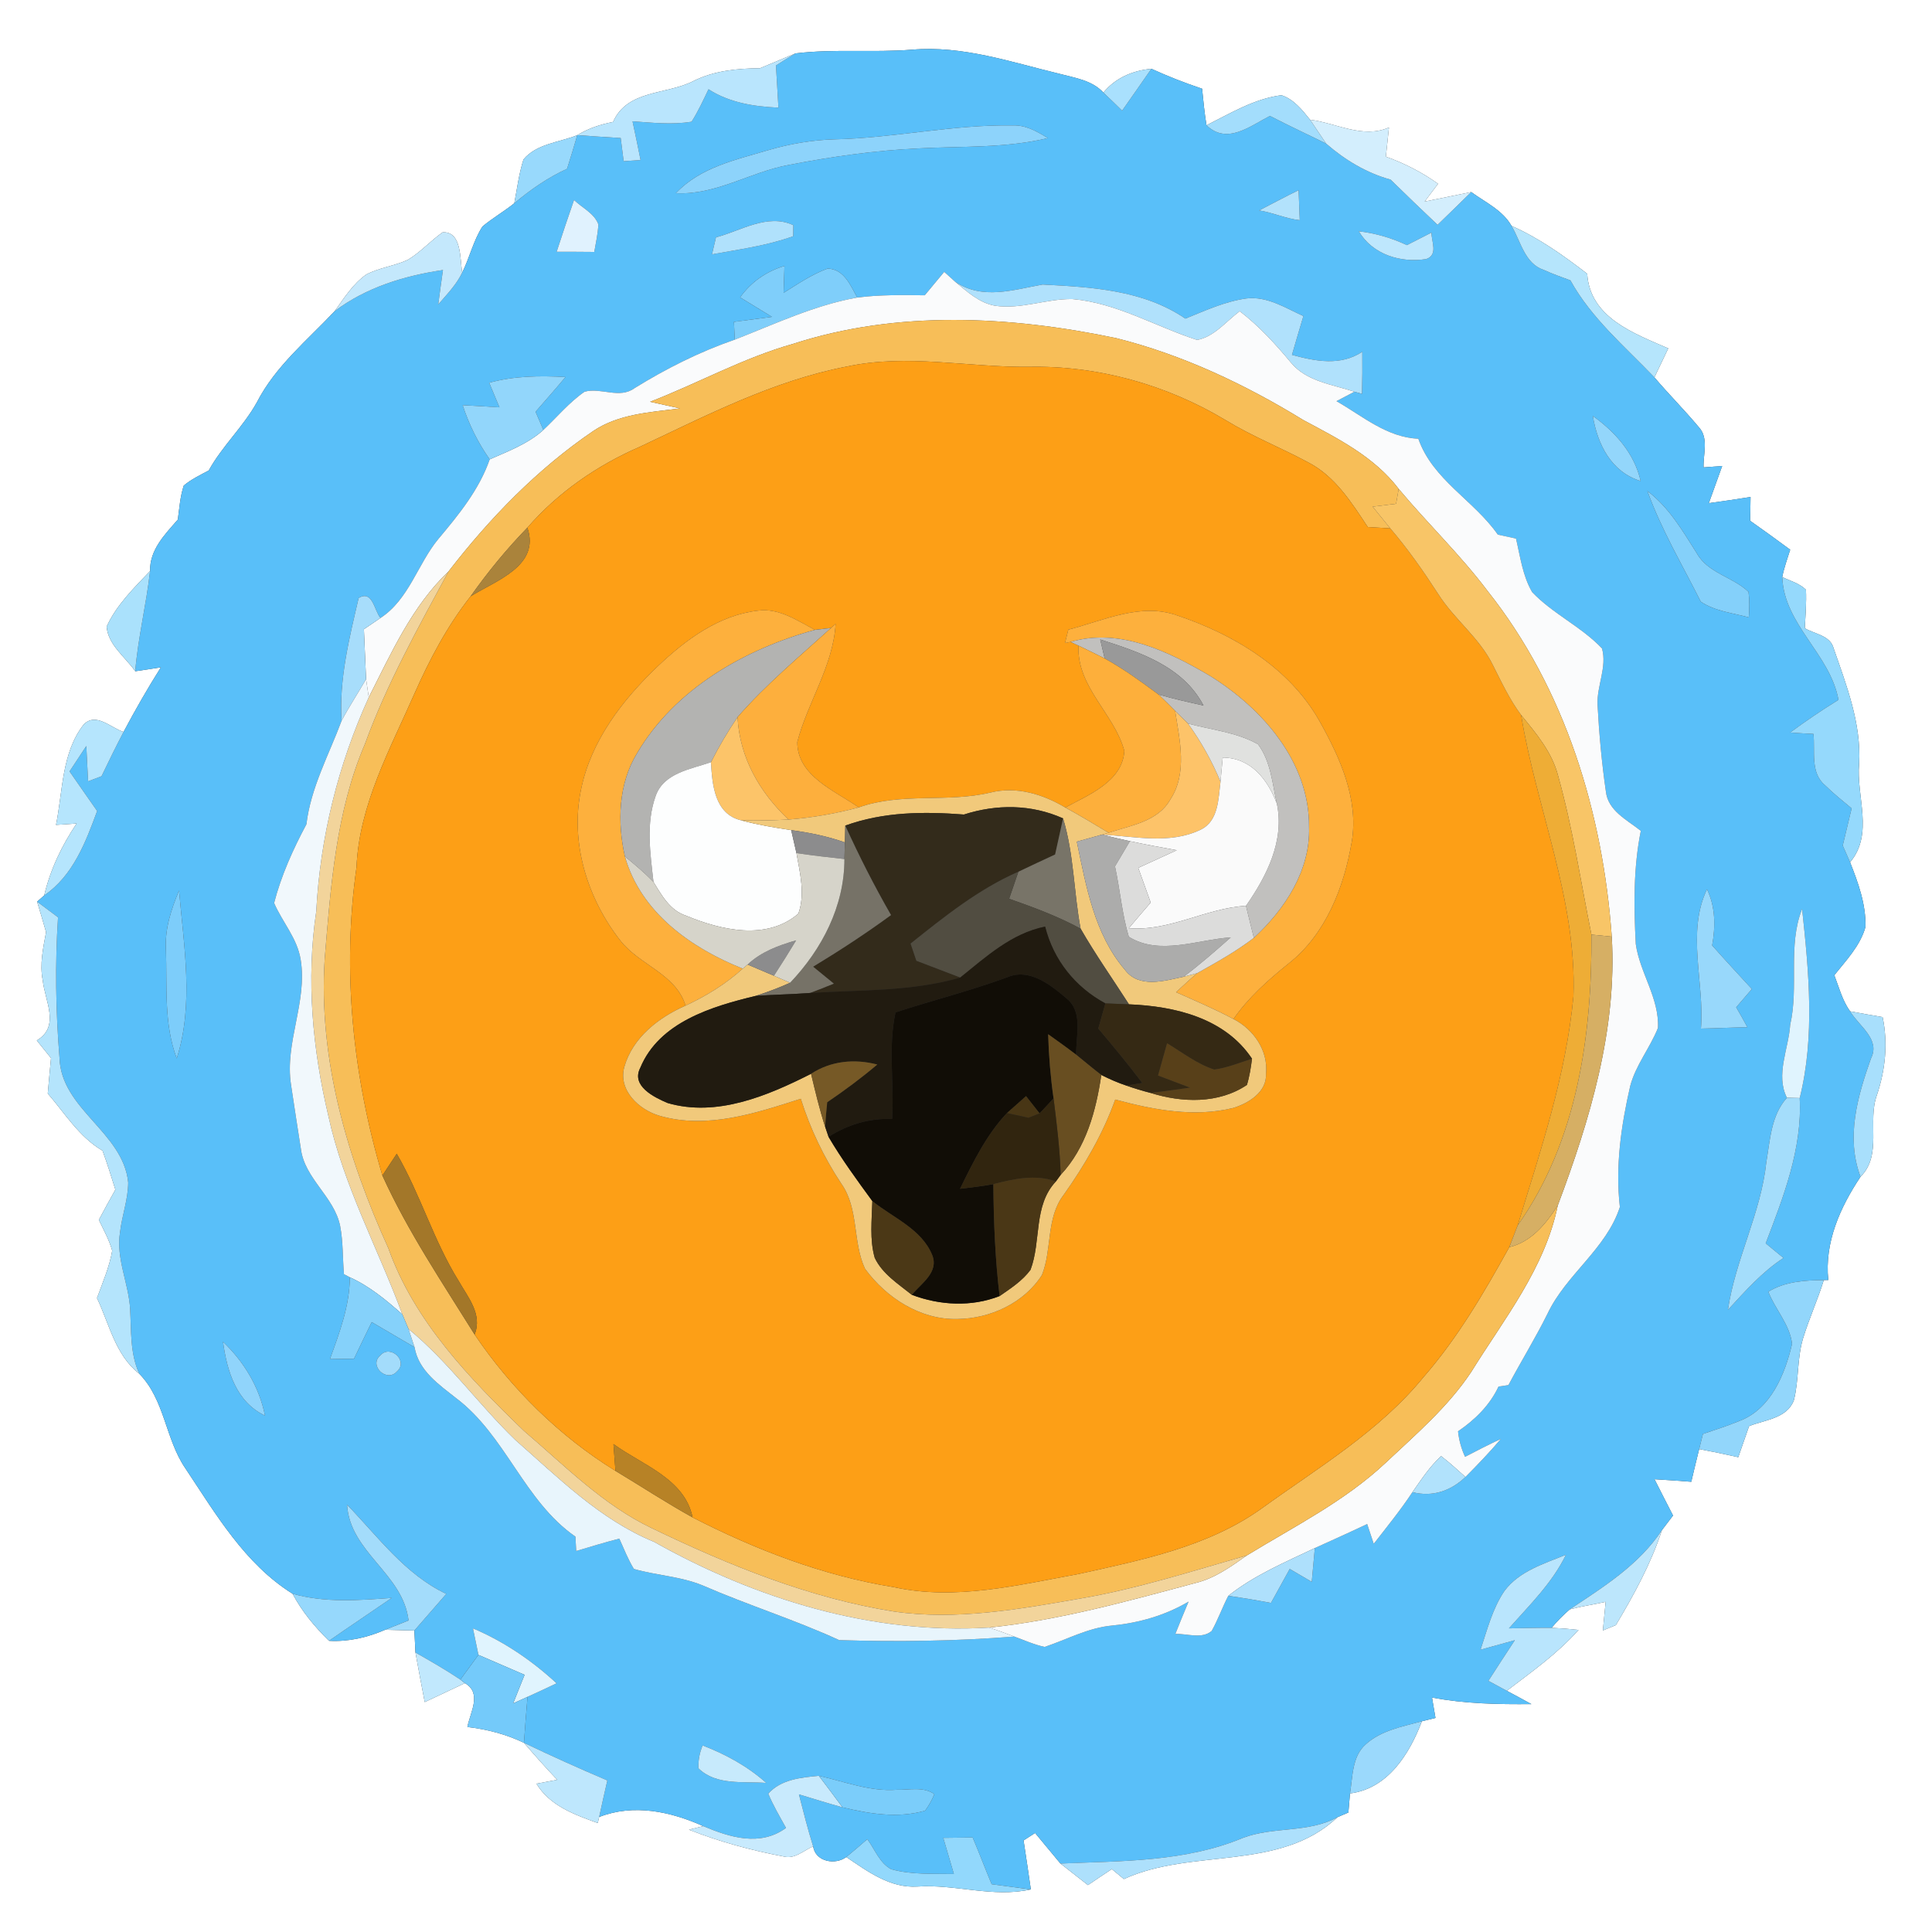 <?xml version="1.0" encoding="UTF-8" ?>
<!DOCTYPE svg PUBLIC "-//W3C//DTD SVG 1.1//EN" "http://www.w3.org/Graphics/SVG/1.1/DTD/svg11.dtd">
<svg width="250pt" height="250pt" viewBox="0 0 250 250" version="1.1" xmlns="http://www.w3.org/2000/svg">
<rect x="0" y="0" width="250" height="250" fill="#333333" stroke="none"/>
<g id="#ffffffff">
<path fill="#ffffff" opacity="1.00" d=" M 0.00 0.00 L 250.00 0.00 L 250.00 250.00 L 0.00 250.00 L 0.00 0.00 M 102.93 6.91 C 101.39 7.55 99.87 8.18 98.34 8.83 C 95.36 8.86 92.34 9.15 89.64 10.53 C 86.12 12.28 81.17 11.61 79.33 15.78 C 77.70 16.10 76.12 16.61 74.70 17.49 C 72.37 18.43 69.43 18.59 67.74 20.63 C 67.15 22.47 66.91 24.41 66.55 26.30 C 65.22 27.37 63.74 28.21 62.43 29.31 C 61.25 31.14 60.78 33.32 59.81 35.27 C 59.50 33.50 59.77 29.93 57.28 30.06 C 55.70 31.17 54.41 32.65 52.75 33.63 C 51.03 34.42 49.10 34.63 47.41 35.51 C 45.68 36.72 44.53 38.56 43.32 40.25 C 39.78 44.02 35.64 47.38 33.24 52.06 C 31.48 55.23 28.76 57.71 27.01 60.88 C 25.90 61.47 24.75 62.02 23.78 62.83 C 23.31 64.25 23.21 65.76 23.01 67.24 C 21.33 69.16 19.36 71.14 19.42 73.89 C 17.33 76.09 15.07 78.28 13.80 81.08 C 13.98 83.44 16.21 85.02 17.50 86.86 C 18.61 86.70 19.72 86.53 20.82 86.35 C 19.10 89.07 17.50 91.87 15.99 94.71 C 14.34 94.19 12.43 92.12 10.83 93.75 C 7.97 97.41 8.13 102.37 7.25 106.74 C 8.14 106.68 9.03 106.62 9.92 106.56 C 8.00 109.40 6.51 112.52 5.72 115.87 C 5.49 116.07 5.03 116.47 4.80 116.67 C 5.19 117.98 5.59 119.29 5.96 120.61 C 5.59 122.66 5.11 124.77 5.53 126.86 C 5.82 129.54 7.82 132.83 4.76 134.63 C 5.38 135.39 5.99 136.15 6.60 136.92 C 6.46 138.45 6.31 139.97 6.18 141.50 C 8.41 144.08 10.25 147.13 13.27 148.90 C 13.88 150.56 14.40 152.25 14.93 153.94 C 14.21 155.23 13.49 156.53 12.79 157.85 C 13.41 159.16 14.13 160.43 14.52 161.84 C 14.16 163.96 13.28 165.95 12.55 167.97 C 14.15 171.34 14.93 175.36 18.02 177.76 C 21.33 181.12 21.38 186.18 23.98 189.99 C 27.92 195.90 31.67 202.37 37.86 206.23 C 39.07 208.52 40.73 210.51 42.57 212.32 C 45.08 212.46 47.55 211.89 49.85 210.89 C 51.10 210.92 52.36 210.95 53.62 210.99 C 53.65 211.70 53.72 213.13 53.76 213.84 C 54.15 215.98 54.54 218.11 54.96 220.25 C 56.69 219.43 58.42 218.62 60.16 217.80 C 62.41 219.10 60.84 221.58 60.48 223.47 C 63.01 223.77 65.50 224.41 67.80 225.52 C 69.20 227.14 70.62 228.75 72.10 230.30 C 71.43 230.43 70.09 230.68 69.42 230.81 C 71.15 233.68 74.37 234.82 77.35 235.90 L 77.53 235.12 C 81.99 233.37 86.78 234.41 91.00 236.30 C 90.54 236.41 89.62 236.64 89.15 236.76 C 93.11 238.32 97.23 239.44 101.41 240.23 C 102.84 240.61 104.00 239.44 105.22 238.92 C 105.52 240.93 108.10 241.36 109.51 240.30 C 112.27 242.16 115.19 244.35 118.72 244.12 C 123.63 243.79 128.50 245.59 133.39 244.49 C 133.09 242.37 132.77 240.26 132.45 238.15 C 132.82 237.91 133.57 237.43 133.94 237.19 C 135.03 238.51 136.13 239.82 137.22 241.14 C 138.41 242.07 139.59 243.00 140.78 243.93 C 141.81 243.24 142.83 242.54 143.87 241.86 C 144.26 242.19 145.04 242.83 145.43 243.15 C 154.23 239.10 165.60 242.22 173.08 235.14 C 173.43 234.99 174.13 234.69 174.48 234.54 C 174.53 233.92 174.64 232.68 174.69 232.07 C 179.60 231.45 182.39 226.95 183.99 222.73 C 184.43 222.62 185.31 222.41 185.75 222.30 C 185.60 221.42 185.45 220.54 185.30 219.66 C 189.54 220.47 193.86 220.55 198.16 220.51 C 197.10 219.92 196.04 219.36 194.98 218.79 C 198.20 216.33 201.55 213.97 204.26 210.91 C 203.09 210.78 201.93 210.69 200.77 210.64 C 201.50 209.78 202.28 208.98 203.13 208.25 C 204.66 207.85 206.23 207.62 207.77 207.28 C 207.66 208.51 207.53 209.74 207.41 210.98 C 207.83 210.80 208.67 210.46 209.09 210.29 C 211.43 206.37 213.63 202.35 215.05 198.00 C 215.41 197.53 216.13 196.58 216.49 196.11 C 215.68 194.54 214.88 192.98 214.09 191.41 C 215.67 191.50 217.26 191.62 218.85 191.74 C 219.19 190.33 219.51 188.92 219.87 187.51 C 221.56 187.83 223.25 188.18 224.93 188.56 C 225.39 187.22 225.86 185.87 226.33 184.54 C 228.36 183.72 231.25 183.56 232.13 181.18 C 232.79 178.56 232.53 175.79 233.31 173.20 C 234.09 170.64 235.21 168.20 236.00 165.64 L 236.58 165.63 C 236.07 160.77 238.12 156.22 240.75 152.27 C 243.60 149.45 241.61 145.14 242.87 141.70 C 243.97 138.43 244.32 135.00 243.61 131.61 C 242.20 131.37 240.80 131.13 239.40 130.86 C 238.40 129.47 237.97 127.77 237.36 126.19 C 238.89 124.26 240.71 122.39 241.39 119.95 C 241.47 117.05 240.46 114.25 239.40 111.58 C 242.51 107.86 240.17 103.09 240.57 98.79 C 240.86 93.60 238.94 88.70 237.27 83.89 C 236.84 82.22 234.81 82.05 233.54 81.29 C 233.63 79.63 233.77 77.97 233.69 76.31 C 232.84 75.48 231.66 75.17 230.62 74.67 C 230.86 73.46 231.28 72.30 231.65 71.13 C 229.94 69.86 228.21 68.62 226.47 67.39 C 226.48 66.36 226.50 65.34 226.52 64.31 C 224.72 64.60 222.92 64.86 221.12 65.11 C 221.70 63.51 222.27 61.90 222.85 60.30 C 222.04 60.36 221.24 60.42 220.44 60.48 C 220.38 58.73 221.15 56.64 219.78 55.22 C 217.95 53.03 215.93 51.01 214.08 48.83 C 214.68 47.58 215.28 46.33 215.87 45.08 C 211.43 43.14 205.74 41.11 205.38 35.42 C 202.31 33.06 199.14 30.79 195.59 29.23 C 194.44 27.20 192.19 26.17 190.37 24.85 C 188.36 25.26 186.36 25.68 184.35 26.08 C 184.92 25.31 185.50 24.55 186.08 23.78 C 184.01 22.29 181.73 21.13 179.33 20.27 C 179.46 19.02 179.59 17.76 179.73 16.50 C 176.33 17.98 172.91 15.92 169.52 15.49 C 168.51 14.23 167.40 12.83 165.82 12.32 C 162.32 12.77 159.22 14.65 156.12 16.21 C 155.86 14.64 155.71 13.06 155.55 11.48 C 153.32 10.73 151.13 9.88 148.99 8.90 C 146.57 9.13 144.34 10.07 142.78 11.98 C 141.31 10.38 139.09 10.08 137.10 9.55 C 130.83 8.04 124.55 5.86 118.00 6.43 C 112.98 6.83 107.91 6.30 102.93 6.91 Z" />
</g>
<g id="#59bff9ff">
<path fill="#59bff9" opacity="1.00" d=" M 102.93 6.91 C 107.91 6.30 112.98 6.83 118.00 6.43 C 124.55 5.86 130.83 8.04 137.10 9.55 C 139.09 10.08 141.31 10.38 142.78 11.98 C 143.59 12.75 144.40 13.53 145.20 14.32 C 146.46 12.51 147.74 10.72 148.99 8.90 C 151.13 9.88 153.32 10.73 155.55 11.48 C 155.71 13.06 155.86 14.64 156.12 16.21 C 158.78 18.77 161.74 16.32 164.33 15.00 C 166.73 16.25 169.19 17.38 171.61 18.59 C 174.04 20.70 176.82 22.38 179.94 23.24 C 181.95 25.20 183.97 27.16 186.02 29.09 C 187.49 27.69 188.92 26.26 190.37 24.85 C 192.19 26.17 194.44 27.20 195.59 29.23 C 196.79 31.22 197.28 34.11 199.77 34.93 C 200.89 35.44 202.05 35.85 203.21 36.28 C 205.93 41.20 210.25 44.83 214.08 48.83 C 215.93 51.01 217.95 53.03 219.78 55.22 C 221.15 56.64 220.38 58.73 220.44 60.48 C 221.24 60.42 222.04 60.36 222.85 60.30 C 222.27 61.90 221.70 63.51 221.12 65.11 C 222.92 64.86 224.72 64.60 226.52 64.31 C 226.50 65.34 226.48 66.36 226.47 67.39 C 228.21 68.62 229.94 69.86 231.65 71.13 C 231.28 72.30 230.86 73.46 230.62 74.67 C 230.87 80.88 236.81 84.61 237.90 90.56 C 235.75 91.88 233.67 93.30 231.64 94.79 C 232.64 94.86 233.65 94.92 234.66 94.97 C 234.90 97.20 234.21 100.01 236.18 101.63 C 237.25 102.69 238.44 103.63 239.60 104.60 C 239.21 106.20 238.83 107.80 238.45 109.41 C 238.69 109.95 239.16 111.04 239.40 111.58 C 240.46 114.25 241.47 117.05 241.39 119.95 C 240.71 122.39 238.89 124.26 237.36 126.19 C 237.97 127.77 238.40 129.47 239.40 130.86 C 240.53 132.77 243.37 134.47 242.10 136.97 C 240.37 141.87 238.83 147.16 240.75 152.27 C 238.12 156.22 236.07 160.77 236.58 165.63 L 236.00 165.64 C 233.54 165.67 230.97 165.82 228.82 167.15 C 229.71 169.44 231.61 171.42 231.89 173.89 C 230.99 177.82 229.13 182.36 225.06 183.88 C 223.52 184.52 221.93 185.02 220.36 185.55 C 220.24 186.04 219.99 187.02 219.87 187.51 C 219.51 188.92 219.19 190.33 218.85 191.74 C 217.26 191.62 215.67 191.50 214.09 191.41 C 214.88 192.98 215.68 194.54 216.49 196.11 C 216.13 196.58 215.41 197.53 215.05 198.00 C 212.09 202.49 207.51 205.33 203.13 208.25 C 202.28 208.98 201.50 209.78 200.77 210.64 C 198.93 210.63 197.09 210.68 195.25 210.71 C 197.91 207.71 200.85 204.85 202.63 201.19 C 199.80 202.34 196.59 203.30 194.68 205.86 C 193.12 208.15 192.45 210.88 191.58 213.47 C 193.06 213.06 194.54 212.65 196.02 212.24 C 194.86 213.98 193.74 215.74 192.60 217.50 C 193.19 217.82 194.38 218.47 194.98 218.79 C 196.04 219.36 197.10 219.92 198.16 220.51 C 193.86 220.55 189.54 220.47 185.30 219.66 C 185.45 220.54 185.60 221.42 185.75 222.30 C 185.31 222.41 184.43 222.62 183.99 222.73 C 181.48 223.42 178.73 223.90 176.73 225.71 C 174.94 227.28 175.05 229.90 174.69 232.07 C 174.64 232.68 174.53 233.92 174.48 234.54 C 174.13 234.69 173.43 234.99 173.08 235.14 C 169.26 237.24 164.76 236.31 160.79 237.84 C 153.36 240.94 145.12 240.81 137.22 241.14 C 136.13 239.82 135.03 238.51 133.94 237.19 C 133.57 237.43 132.82 237.91 132.45 238.15 C 132.77 240.26 133.09 242.37 133.39 244.49 C 131.69 244.26 130.01 244.04 128.32 243.82 C 127.48 241.81 126.71 239.77 125.86 237.77 C 124.59 237.78 123.32 237.80 122.06 237.82 C 122.51 239.38 122.97 240.93 123.43 242.49 C 120.72 242.44 117.96 242.61 115.33 241.88 C 113.82 241.09 113.21 239.30 112.23 237.99 C 111.33 238.77 110.43 239.55 109.51 240.30 C 108.10 241.36 105.52 240.93 105.22 238.92 C 104.52 236.69 103.96 234.44 103.38 232.19 C 105.25 232.76 107.13 233.34 109.02 233.87 C 112.49 234.71 116.21 235.32 119.71 234.30 C 120.20 233.63 120.60 232.92 120.91 232.16 C 119.49 231.15 117.68 231.63 116.07 231.59 C 112.59 231.86 109.29 230.53 105.96 229.79 C 103.64 230.01 101.06 230.25 99.41 232.10 C 100.05 233.63 100.90 235.07 101.71 236.53 C 98.37 238.98 94.46 237.76 91.00 236.30 C 86.78 234.41 81.99 233.37 77.53 235.12 C 77.88 233.54 78.22 231.96 78.59 230.39 C 74.96 228.84 71.36 227.23 67.80 225.52 C 67.95 223.54 68.08 221.55 68.26 219.57 C 69.52 219.00 70.77 218.42 72.02 217.82 C 68.83 214.87 65.21 212.41 61.20 210.71 C 61.43 211.85 61.67 212.99 61.91 214.14 C 61.13 215.21 60.35 216.27 59.57 217.34 C 57.69 216.08 55.72 214.95 53.76 213.84 C 53.72 213.13 53.65 211.70 53.62 210.99 C 55.00 209.40 56.37 207.83 57.75 206.25 C 52.40 203.72 48.92 198.84 44.91 194.71 C 45.28 200.90 52.14 203.59 52.87 209.69 C 51.86 210.09 50.85 210.49 49.85 210.89 C 47.55 211.89 45.08 212.46 42.57 212.32 C 45.26 210.45 47.99 208.63 50.69 206.77 C 46.42 207.08 42.04 207.42 37.86 206.23 C 31.67 202.37 27.92 195.90 23.98 189.99 C 21.38 186.18 21.33 181.12 18.02 177.76 C 16.81 175.13 17.00 172.21 16.84 169.40 C 16.65 166.05 14.99 162.85 15.53 159.46 C 15.78 157.29 16.58 155.21 16.59 153.01 C 15.93 146.47 7.90 143.56 7.70 136.88 C 7.21 130.83 7.11 124.75 7.51 118.70 C 6.61 118.03 5.70 117.35 4.80 116.67 C 5.03 116.47 5.49 116.07 5.72 115.87 C 9.45 113.30 11.08 109.01 12.57 104.94 C 11.37 103.24 10.19 101.53 9.00 99.82 C 9.72 98.73 10.45 97.63 11.17 96.53 C 11.25 98.05 11.32 99.57 11.40 101.10 C 11.84 100.93 12.71 100.60 13.14 100.44 C 14.06 98.51 15.00 96.60 15.99 94.71 C 17.50 91.87 19.10 89.07 20.82 86.35 C 19.72 86.53 18.61 86.70 17.50 86.86 C 17.86 82.50 18.93 78.24 19.42 73.89 C 19.36 71.14 21.33 69.16 23.01 67.24 C 23.21 65.76 23.31 64.25 23.78 62.83 C 24.75 62.02 25.90 61.47 27.01 60.88 C 28.76 57.71 31.48 55.23 33.24 52.06 C 35.64 47.38 39.78 44.02 43.32 40.25 C 47.39 37.18 52.34 35.68 57.32 34.94 C 57.11 36.42 56.90 37.91 56.71 39.39 C 57.83 38.09 59.06 36.84 59.81 35.27 C 60.78 33.32 61.25 31.14 62.43 29.31 C 63.74 28.21 65.22 27.37 66.55 26.30 C 68.64 24.54 70.89 22.98 73.38 21.84 C 73.84 20.39 74.28 18.94 74.70 17.49 C 76.57 17.62 78.45 17.75 80.32 17.86 C 80.45 18.86 80.57 19.86 80.70 20.86 C 81.24 20.82 82.34 20.75 82.89 20.71 C 82.55 19.04 82.21 17.36 81.85 15.70 C 84.39 15.87 86.97 16.17 89.49 15.75 C 90.34 14.41 91.00 12.97 91.68 11.55 C 94.38 13.29 97.57 13.79 100.73 13.93 C 100.63 12.11 100.52 10.29 100.41 8.47 C 101.24 7.94 102.08 7.42 102.93 6.91 M 107.94 18.03 C 105.10 18.12 102.28 18.60 99.55 19.39 C 95.29 20.66 90.63 21.62 87.46 25.00 C 92.67 25.27 97.11 22.24 102.08 21.34 C 107.64 20.26 113.26 19.46 118.91 19.20 C 124.48 18.90 130.13 19.19 135.60 17.87 C 134.21 17.02 132.71 16.15 131.02 16.23 C 123.28 16.10 115.67 17.87 107.94 18.03 M 162.93 27.23 C 164.72 27.50 166.38 28.30 168.19 28.49 C 168.15 27.52 168.08 25.58 168.04 24.61 C 166.32 25.44 164.64 26.36 162.93 27.23 M 74.28 25.88 C 73.51 28.11 72.75 30.34 72.03 32.58 C 73.65 32.58 75.28 32.58 76.90 32.60 C 77.11 31.43 77.35 30.26 77.44 29.07 C 76.93 27.61 75.34 26.91 74.28 25.88 M 92.65 30.71 C 92.52 31.26 92.26 32.36 92.13 32.91 C 95.66 32.27 99.25 31.79 102.64 30.57 C 102.65 30.22 102.65 29.50 102.66 29.14 C 99.32 27.57 95.87 29.87 92.65 30.71 M 175.83 29.93 C 177.62 32.94 181.23 34.05 184.56 33.52 C 186.12 32.96 185.23 31.29 185.23 30.10 C 184.16 30.64 183.11 31.19 182.05 31.72 C 180.09 30.79 177.99 30.18 175.83 29.93 M 95.77 38.48 C 97.14 39.32 98.51 40.16 99.89 41.00 C 98.25 41.21 96.61 41.44 94.97 41.65 C 95.00 42.22 95.05 43.37 95.08 43.95 C 90.52 45.52 86.22 47.69 82.12 50.22 C 80.16 51.67 77.77 50.10 75.64 50.69 C 73.64 52.07 72.08 53.98 70.31 55.64 C 70.06 55.05 69.55 53.87 69.30 53.28 C 70.60 51.78 71.91 50.31 73.17 48.79 C 69.87 48.60 66.51 48.64 63.30 49.53 C 63.74 50.59 64.19 51.65 64.63 52.71 C 63.04 52.61 61.46 52.51 59.87 52.43 C 60.68 54.92 61.85 57.29 63.37 59.44 C 62.01 63.35 59.37 66.59 56.74 69.72 C 54.04 72.98 52.92 77.57 49.23 79.97 C 48.41 78.95 48.21 76.31 46.41 77.38 C 45.20 82.58 43.86 87.88 44.20 93.27 C 42.56 97.67 40.21 101.94 39.65 106.66 C 37.92 109.90 36.39 113.29 35.47 116.85 C 36.54 119.33 38.49 121.45 38.91 124.20 C 39.80 129.64 36.81 134.93 37.66 140.38 C 38.07 143.13 38.50 145.88 38.93 148.64 C 39.41 152.52 43.27 154.87 44.02 158.66 C 44.41 160.71 44.33 162.81 44.51 164.88 L 45.27 165.28 C 45.25 168.97 43.93 172.45 42.69 175.87 C 43.47 175.86 45.03 175.84 45.81 175.82 C 46.56 174.24 47.33 172.65 48.10 171.08 C 49.95 172.16 51.80 173.24 53.64 174.33 C 54.17 177.39 56.80 179.16 59.06 180.95 C 65.45 185.79 67.82 194.24 74.46 198.84 C 74.50 199.46 74.53 200.08 74.56 200.70 C 76.42 200.14 78.27 199.58 80.14 199.10 C 80.73 200.42 81.27 201.77 82.02 203.02 C 84.95 203.86 88.07 203.98 90.92 205.15 C 96.74 207.69 102.82 209.58 108.59 212.23 C 116.13 212.47 123.71 212.36 131.25 211.77 C 132.54 212.24 133.82 212.82 135.18 213.11 C 138.09 212.14 140.85 210.61 143.96 210.34 C 147.42 209.99 150.79 209.03 153.80 207.25 C 153.22 208.64 152.64 210.03 152.09 211.43 C 153.62 211.37 155.50 212.13 156.79 211.05 C 157.61 209.58 158.17 207.99 158.94 206.50 C 160.79 206.76 162.63 207.07 164.46 207.42 C 165.27 205.95 166.08 204.48 166.89 203.02 C 167.84 203.57 168.79 204.13 169.74 204.69 C 169.87 203.23 170.00 201.77 170.14 200.32 C 172.40 199.29 174.67 198.28 176.91 197.21 C 177.13 197.85 177.55 199.13 177.76 199.77 C 179.47 197.57 181.23 195.41 182.77 193.08 C 185.34 193.75 187.74 192.93 189.63 191.12 C 191.21 189.53 192.76 187.91 194.21 186.20 C 192.64 186.92 191.11 187.72 189.58 188.51 C 189.09 187.46 188.79 186.36 188.67 185.21 C 190.86 183.72 192.78 181.84 193.91 179.42 C 194.33 179.35 194.76 179.29 195.19 179.23 C 196.84 176.13 198.69 173.14 200.25 169.99 C 202.65 164.91 207.86 161.61 209.61 156.19 C 209.01 150.93 209.77 145.66 210.95 140.52 C 211.67 137.81 213.51 135.60 214.54 133.01 C 214.72 129.16 212.20 125.89 211.67 122.17 C 211.41 117.28 211.35 112.33 212.32 107.51 C 210.56 106.10 208.07 104.93 207.80 102.41 C 207.26 98.69 206.92 94.93 206.72 91.18 C 206.62 88.74 207.97 86.32 207.30 83.91 C 204.62 81.08 200.94 79.44 198.26 76.62 C 197.03 74.52 196.72 72.03 196.17 69.69 C 195.38 69.52 194.60 69.35 193.82 69.18 C 190.71 64.73 185.40 62.10 183.53 56.77 C 179.45 56.60 176.31 53.83 172.94 51.91 C 173.52 51.60 174.68 50.99 175.26 50.69 L 176.24 50.96 C 176.29 49.15 176.30 47.33 176.28 45.52 C 173.47 47.39 170.21 46.75 167.18 45.92 C 167.67 44.25 168.15 42.57 168.66 40.90 C 166.33 39.84 163.95 38.30 161.29 38.62 C 158.52 39.00 155.96 40.19 153.39 41.23 C 147.97 37.52 141.24 37.15 134.91 36.82 C 131.10 37.50 127.16 38.84 123.61 36.47 C 123.26 36.15 122.54 35.50 122.18 35.18 C 121.34 36.19 120.50 37.19 119.66 38.21 C 116.75 38.17 113.83 38.13 110.93 38.50 C 110.04 36.92 109.24 34.83 107.10 34.75 C 105.06 35.50 103.24 36.74 101.40 37.89 C 101.44 36.73 101.48 35.57 101.51 34.41 C 99.18 35.11 97.18 36.49 95.77 38.48 M 206.11 53.82 C 206.72 57.51 208.48 61.06 212.30 62.25 C 211.49 58.66 209.02 55.91 206.11 53.82 M 213.17 63.54 C 214.97 68.53 217.71 73.13 220.08 77.86 C 221.92 79.09 224.21 79.32 226.30 79.89 C 226.37 78.79 226.40 77.68 226.26 76.59 C 224.24 74.64 221.00 74.18 219.56 71.58 C 217.72 68.68 215.97 65.64 213.17 63.54 M 21.47 122.85 C 21.64 127.57 21.17 132.45 22.87 136.96 C 25.11 129.97 23.79 122.41 23.17 115.24 C 22.15 117.65 21.32 120.20 21.47 122.85 M 220.10 133.10 C 222.11 133.06 224.11 132.96 226.11 132.92 C 225.64 132.05 225.16 131.19 224.66 130.34 C 225.34 129.55 226.01 128.76 226.69 127.98 C 224.97 126.10 223.23 124.24 221.55 122.34 C 221.99 119.88 221.99 117.36 220.88 115.07 C 218.20 120.71 220.58 127.12 220.10 133.10 M 231.65 132.60 C 231.45 135.70 229.72 139.09 231.23 142.05 C 229.17 144.32 229.05 147.53 228.56 150.39 C 227.86 157.00 224.56 162.94 223.59 169.50 C 225.81 167.09 228.01 164.59 230.78 162.78 C 230.01 162.15 229.24 161.52 228.48 160.89 C 230.77 154.90 233.23 148.61 232.88 142.09 C 234.87 134.15 234.06 125.69 233.19 117.62 C 231.30 122.40 232.79 127.67 231.65 132.60 M 28.86 173.63 C 29.37 177.41 30.56 181.41 34.29 183.18 C 33.55 179.48 31.57 176.21 28.86 173.63 M 49.21 175.39 C 47.67 176.72 50.06 178.94 51.36 177.47 C 52.90 176.13 50.52 173.91 49.21 175.39 M 90.92 225.86 C 90.52 226.81 90.34 227.80 90.38 228.82 C 92.68 231.08 96.22 230.48 99.15 230.71 C 96.75 228.56 93.91 227.01 90.92 225.86 Z" />
</g>
<g id="#b9e5fdff">
<path fill="#b9e5fd" opacity="1.00" d=" M 98.34 8.83 C 99.87 8.18 101.39 7.55 102.93 6.91 C 102.08 7.42 101.24 7.94 100.41 8.47 C 100.52 10.29 100.63 12.11 100.73 13.93 C 97.57 13.79 94.38 13.29 91.68 11.55 C 91.00 12.97 90.34 14.41 89.49 15.75 C 86.97 16.17 84.39 15.87 81.85 15.70 C 82.21 17.36 82.55 19.04 82.89 20.71 C 82.34 20.75 81.24 20.82 80.70 20.86 C 80.57 19.86 80.45 18.86 80.32 17.86 C 78.45 17.75 76.57 17.62 74.70 17.49 C 76.12 16.61 77.70 16.10 79.33 15.78 C 81.17 11.61 86.12 12.28 89.64 10.53 C 92.34 9.15 95.36 8.86 98.34 8.83 Z" />
<path fill="#b9e5fd" opacity="1.00" d=" M 194.68 205.86 C 196.59 203.30 199.80 202.34 202.63 201.19 C 200.85 204.85 197.91 207.71 195.25 210.71 C 197.09 210.68 198.93 210.63 200.77 210.64 C 201.93 210.69 203.09 210.78 204.26 210.91 C 201.55 213.97 198.20 216.33 194.98 218.79 C 194.38 218.47 193.19 217.82 192.60 217.50 C 193.74 215.74 194.86 213.98 196.02 212.24 C 194.54 212.65 193.06 213.06 191.58 213.47 C 192.45 210.88 193.12 208.15 194.68 205.86 Z" />
</g>
<g id="#a9e0fdff">
<path fill="#a9e0fd" opacity="1.00" d=" M 142.78 11.98 C 144.34 10.07 146.57 9.13 148.99 8.90 C 147.74 10.72 146.46 12.51 145.20 14.32 C 144.40 13.53 143.59 12.75 142.78 11.98 Z" />
</g>
<g id="#a3ddfcff">
<path fill="#a3ddfc" opacity="1.00" d=" M 156.12 16.21 C 159.22 14.65 162.32 12.77 165.82 12.32 C 167.40 12.83 168.51 14.23 169.52 15.49 C 170.23 16.52 170.90 17.57 171.61 18.59 C 169.19 17.38 166.73 16.25 164.33 15.00 C 161.74 16.32 158.78 18.77 156.12 16.21 Z" />
</g>
<g id="#8dd3fbff">
<path fill="#8dd3fb" opacity="1.00" d=" M 107.94 18.03 C 115.67 17.87 123.28 16.10 131.02 16.23 C 132.71 16.15 134.21 17.02 135.60 17.87 C 130.13 19.19 124.48 18.90 118.91 19.20 C 113.26 19.46 107.64 20.26 102.08 21.34 C 97.11 22.24 92.67 25.27 87.46 25.00 C 90.63 21.62 95.29 20.66 99.55 19.39 C 102.28 18.60 105.10 18.12 107.94 18.03 Z" />
</g>
<g id="#d3eefdff">
<path fill="#d3eefd" opacity="1.00" d=" M 171.61 18.59 C 170.90 17.57 170.23 16.52 169.52 15.49 C 172.91 15.92 176.33 17.98 179.73 16.50 C 179.59 17.76 179.46 19.02 179.33 20.27 C 181.73 21.13 184.01 22.29 186.08 23.78 C 185.50 24.55 184.92 25.31 184.35 26.08 C 186.36 25.68 188.36 25.26 190.37 24.85 C 188.92 26.26 187.49 27.69 186.02 29.09 C 183.97 27.16 181.95 25.20 179.94 23.24 C 176.82 22.38 174.04 20.70 171.61 18.59 Z" />
</g>
<g id="#98d9fcff">
<path fill="#98d9fc" opacity="1.00" d=" M 67.74 20.63 C 69.43 18.59 72.37 18.43 74.70 17.49 C 74.28 18.94 73.84 20.39 73.38 21.84 C 70.89 22.98 68.64 24.54 66.55 26.30 C 66.91 24.41 67.15 22.47 67.74 20.63 Z" />
</g>
<g id="#b2e2fcff">
<path fill="#b2e2fc" opacity="1.00" d=" M 162.93 27.23 C 164.64 26.36 166.32 25.44 168.04 24.61 C 168.08 25.58 168.15 27.52 168.19 28.49 C 166.38 28.30 164.72 27.50 162.93 27.23 Z" />
</g>
<g id="#e0f2feff">
<path fill="#e0f2fe" opacity="1.00" d=" M 74.28 25.88 C 75.34 26.91 76.93 27.61 77.44 29.07 C 77.35 30.26 77.11 31.43 76.90 32.60 C 75.28 32.58 73.65 32.58 72.03 32.58 C 72.75 30.34 73.51 28.11 74.28 25.88 Z" />
</g>
<g id="#b0e1fcff">
<path fill="#b0e1fc" opacity="1.00" d=" M 92.65 30.71 C 95.87 29.87 99.32 27.57 102.66 29.14 C 102.65 29.50 102.65 30.22 102.64 30.57 C 99.25 31.79 95.66 32.27 92.13 32.91 C 92.26 32.36 92.52 31.26 92.65 30.71 Z" />
<path fill="#b0e1fc" opacity="1.00" d=" M 123.61 36.47 C 127.16 38.84 131.10 37.50 134.91 36.82 C 141.24 37.15 147.97 37.52 153.39 41.23 C 155.96 40.19 158.52 39.00 161.29 38.62 C 163.95 38.30 166.33 39.84 168.66 40.90 C 168.15 42.57 167.67 44.25 167.18 45.92 C 170.21 46.75 173.47 47.39 176.28 45.52 C 176.30 47.33 176.29 49.15 176.24 50.96 L 175.26 50.69 C 172.43 49.75 169.07 49.37 167.06 46.94 C 165.05 44.52 162.92 42.19 160.42 40.27 C 158.67 41.57 157.14 43.57 154.91 43.99 C 149.54 42.26 144.51 39.20 138.78 38.70 C 135.41 38.64 132.13 40.07 128.74 39.56 C 126.71 39.19 125.15 37.74 123.61 36.47 Z" />
</g>
<g id="#b5e5fcff">
<path fill="#b5e5fc" opacity="1.00" d=" M 195.59 29.23 C 199.14 30.79 202.31 33.06 205.38 35.42 C 205.74 41.11 211.43 43.14 215.87 45.08 C 215.28 46.33 214.68 47.58 214.08 48.83 C 210.25 44.83 205.93 41.20 203.21 36.28 C 202.05 35.85 200.89 35.44 199.77 34.93 C 197.28 34.11 196.79 31.22 195.59 29.23 Z" />
</g>
<g id="#c4e8fcff">
<path fill="#c4e8fc" opacity="1.00" d=" M 52.75 33.63 C 54.41 32.65 55.70 31.17 57.28 30.06 C 59.77 29.93 59.50 33.50 59.81 35.27 C 59.06 36.84 57.83 38.09 56.71 39.39 C 56.90 37.91 57.11 36.42 57.32 34.94 C 52.34 35.68 47.39 37.18 43.32 40.25 C 44.53 38.56 45.68 36.72 47.41 35.51 C 49.10 34.63 51.03 34.42 52.75 33.63 Z" />
</g>
<g id="#bee7fdff">
<path fill="#bee7fd" opacity="1.00" d=" M 175.83 29.93 C 177.99 30.18 180.09 30.79 182.05 31.72 C 183.11 31.19 184.16 30.64 185.23 30.10 C 185.23 31.29 186.12 32.96 184.56 33.52 C 181.23 34.05 177.62 32.94 175.83 29.93 Z" />
<path fill="#bee7fd" opacity="1.00" d=" M 67.80 225.52 C 71.36 227.23 74.96 228.84 78.59 230.39 C 78.22 231.96 77.88 233.54 77.53 235.12 L 77.35 235.90 C 74.37 234.82 71.15 233.68 69.42 230.81 C 70.09 230.68 71.43 230.43 72.10 230.30 C 70.62 228.75 69.20 227.14 67.80 225.52 Z" />
</g>
<g id="#7fcefaff">
<path fill="#7fcefa" opacity="1.00" d=" M 95.77 38.48 C 97.18 36.49 99.18 35.11 101.51 34.41 C 101.48 35.57 101.44 36.73 101.40 37.89 C 103.24 36.74 105.06 35.50 107.10 34.75 C 109.24 34.83 110.04 36.92 110.93 38.50 C 105.40 39.49 100.28 41.92 95.08 43.95 C 95.05 43.37 95.00 42.22 94.97 41.65 C 96.61 41.44 98.25 41.21 99.89 41.00 C 98.51 40.16 97.14 39.32 95.77 38.48 Z" />
</g>
<g id="#fafbfcff">
<path fill="#fafbfc" opacity="1.00" d=" M 122.18 35.18 C 122.54 35.50 123.26 36.15 123.61 36.47 C 125.15 37.74 126.71 39.19 128.74 39.56 C 132.13 40.07 135.41 38.64 138.78 38.70 C 144.51 39.20 149.54 42.26 154.91 43.99 C 157.14 43.57 158.67 41.57 160.42 40.27 C 162.92 42.19 165.05 44.52 167.06 46.94 C 169.07 49.37 172.43 49.75 175.26 50.69 C 174.68 50.99 173.52 51.60 172.94 51.91 C 176.31 53.83 179.45 56.60 183.53 56.77 C 185.40 62.10 190.71 64.73 193.82 69.18 C 194.60 69.35 195.38 69.52 196.17 69.69 C 196.72 72.03 197.03 74.52 198.26 76.62 C 200.94 79.44 204.62 81.08 207.30 83.91 C 207.97 86.32 206.62 88.74 206.72 91.18 C 206.92 94.93 207.26 98.69 207.80 102.41 C 208.07 104.93 210.56 106.10 212.32 107.51 C 211.35 112.33 211.41 117.28 211.67 122.17 C 212.20 125.89 214.72 129.16 214.54 133.01 C 213.51 135.60 211.67 137.81 210.95 140.52 C 209.77 145.66 209.01 150.93 209.61 156.19 C 207.86 161.61 202.65 164.91 200.25 169.99 C 198.69 173.14 196.84 176.13 195.19 179.23 C 194.76 179.29 194.33 179.35 193.91 179.42 C 192.78 181.84 190.86 183.72 188.67 185.21 C 188.79 186.36 189.09 187.46 189.58 188.51 C 191.11 187.72 192.64 186.92 194.21 186.20 C 192.76 187.91 191.21 189.53 189.63 191.12 C 188.60 190.20 187.58 189.26 186.48 188.42 C 185.01 189.77 183.91 191.46 182.77 193.08 C 181.23 195.41 179.47 197.57 177.76 199.77 C 177.55 199.13 177.13 197.85 176.91 197.21 C 174.67 198.28 172.40 199.29 170.14 200.32 C 166.29 202.15 162.30 203.83 158.94 206.50 C 158.17 207.99 157.61 209.58 156.79 211.05 C 155.50 212.13 153.62 211.37 152.09 211.43 C 152.64 210.03 153.22 208.64 153.80 207.25 C 150.79 209.03 147.42 209.99 143.96 210.34 C 140.85 210.61 138.09 212.14 135.18 213.11 C 133.82 212.82 132.54 212.24 131.25 211.77 C 130.17 211.36 129.09 210.96 127.99 210.61 C 137.09 209.66 145.92 207.19 154.73 204.83 C 157.20 204.23 159.28 202.72 161.33 201.28 C 167.46 197.53 174.00 194.27 179.29 189.30 C 183.21 185.61 187.38 182.05 190.38 177.52 C 194.65 170.64 199.91 164.13 201.57 156.00 C 205.74 144.90 209.27 133.19 208.56 121.20 C 207.42 105.24 202.56 89.15 192.50 76.48 C 188.98 71.80 184.74 67.75 180.99 63.26 C 177.84 59.11 173.15 56.76 168.66 54.36 C 161.13 49.74 153.02 45.90 144.42 43.75 C 130.71 40.88 116.13 40.11 102.64 44.49 C 96.20 46.30 90.33 49.59 84.12 51.99 C 85.41 52.28 86.70 52.57 87.99 52.85 C 84.14 53.35 80.03 53.55 76.71 55.81 C 69.50 60.72 63.36 67.06 58.04 73.94 C 53.30 78.46 50.63 84.50 47.72 90.23 C 47.63 89.64 47.46 88.47 47.37 87.88 C 47.28 85.73 47.18 83.58 47.09 81.42 C 47.62 81.06 48.70 80.33 49.23 79.97 C 52.92 77.57 54.04 72.98 56.74 69.72 C 59.37 66.59 62.01 63.35 63.37 59.44 C 65.78 58.38 68.32 57.43 70.31 55.64 C 72.08 53.98 73.64 52.07 75.64 50.69 C 77.77 50.10 80.16 51.67 82.12 50.22 C 86.22 47.69 90.52 45.52 95.08 43.95 C 100.28 41.92 105.40 39.49 110.93 38.50 C 113.83 38.13 116.75 38.17 119.66 38.21 C 120.50 37.19 121.34 36.19 122.18 35.18 Z" />
</g>
<g id="#f7be58ff">
<path fill="#f7be58" opacity="1.00" d=" M 102.64 44.49 C 116.13 40.11 130.71 40.88 144.42 43.75 C 153.02 45.90 161.13 49.74 168.66 54.36 C 173.15 56.76 177.84 59.11 180.99 63.26 C 180.91 63.74 180.74 64.71 180.65 65.19 C 179.64 65.31 178.63 65.43 177.62 65.56 C 178.38 66.49 179.13 67.43 179.90 68.37 C 178.93 68.31 177.96 68.26 176.99 68.20 C 174.88 65.02 172.74 61.59 169.22 59.80 C 165.72 57.92 162.00 56.45 158.60 54.37 C 150.96 49.78 142.01 47.27 133.08 47.47 C 125.25 47.54 117.34 45.75 109.58 47.43 C 100.11 49.25 91.49 53.72 82.85 57.79 C 77.30 60.20 72.22 63.69 68.24 68.28 C 65.56 71.04 63.11 74.02 60.89 77.17 C 57.89 80.97 55.62 85.28 53.66 89.69 C 50.48 96.94 46.47 104.14 46.13 112.24 C 44.24 125.58 45.65 139.24 49.48 152.11 C 52.76 159.33 57.22 165.95 61.41 172.68 C 66.16 179.71 72.40 185.87 79.64 190.33 C 82.97 192.33 86.22 194.47 89.62 196.35 C 97.82 200.56 106.54 203.91 115.68 205.38 C 123.65 207.13 131.74 205.10 139.59 203.67 C 147.75 201.86 156.28 200.17 163.22 195.22 C 170.52 189.94 178.44 185.26 184.21 178.19 C 188.64 173.11 192.05 167.25 195.30 161.38 C 198.18 160.69 200.04 158.36 201.57 156.00 C 199.91 164.13 194.65 170.64 190.38 177.52 C 187.38 182.05 183.21 185.61 179.29 189.30 C 174.00 194.27 167.46 197.53 161.33 201.28 C 154.22 203.32 147.16 205.59 139.86 206.84 C 131.89 208.24 123.75 209.70 115.66 208.53 C 104.69 206.78 94.31 202.55 84.35 197.75 C 78.03 194.74 73.08 189.66 67.81 185.17 C 60.74 178.36 53.62 170.99 50.26 161.54 C 44.94 149.81 41.17 137.03 42.02 124.03 C 42.80 114.64 43.47 105.02 47.23 96.25 C 50.07 88.46 54.10 81.21 58.04 73.94 C 63.36 67.06 69.50 60.72 76.71 55.81 C 80.03 53.55 84.14 53.35 87.99 52.85 C 86.70 52.57 85.41 52.28 84.12 51.99 C 90.33 49.59 96.20 46.30 102.64 44.49 Z" />
</g>
<g id="#fd9f16ff">
<path fill="#fd9f16" opacity="1.00" d=" M 109.58 47.43 C 117.34 45.75 125.25 47.54 133.08 47.47 C 142.01 47.27 150.96 49.78 158.60 54.37 C 162.00 56.45 165.72 57.92 169.22 59.80 C 172.74 61.59 174.88 65.02 176.99 68.20 C 177.96 68.26 178.93 68.31 179.90 68.37 C 182.18 71.03 184.19 73.91 186.10 76.86 C 188.19 80.16 191.49 82.56 193.20 86.11 C 194.31 88.30 195.35 90.54 196.83 92.52 C 198.82 104.69 204.06 116.40 203.60 128.93 C 202.65 139.11 199.36 148.86 196.38 158.58 C 196.11 159.28 195.57 160.68 195.30 161.38 C 192.05 167.25 188.64 173.11 184.21 178.19 C 178.44 185.26 170.52 189.94 163.22 195.22 C 156.28 200.17 147.75 201.86 139.59 203.67 C 131.74 205.10 123.65 207.13 115.68 205.38 C 106.54 203.91 97.82 200.56 89.62 196.35 C 88.59 191.32 83.09 189.57 79.38 186.86 C 79.46 188.01 79.55 189.17 79.64 190.33 C 72.40 185.87 66.16 179.71 61.41 172.68 C 62.47 170.07 60.53 167.85 59.33 165.72 C 56.10 160.53 54.41 154.58 51.34 149.30 C 50.87 150.00 49.95 151.40 49.48 152.11 C 45.65 139.24 44.24 125.58 46.13 112.24 C 46.47 104.14 50.48 96.94 53.66 89.69 C 55.62 85.28 57.89 80.97 60.89 77.17 C 64.14 75.12 69.94 73.25 68.24 68.28 C 72.22 63.69 77.30 60.20 82.85 57.79 C 91.49 53.72 100.11 49.25 109.58 47.43 M 85.17 86.16 C 80.57 90.53 76.46 95.85 75.18 102.19 C 73.75 109.05 76.02 116.30 80.28 121.72 C 82.75 124.89 87.46 126.02 88.71 130.13 C 85.23 131.66 81.85 134.27 80.78 138.08 C 79.97 141.11 82.72 143.63 85.38 144.39 C 91.52 146.15 97.78 144.05 103.62 142.18 C 104.85 146.08 106.61 149.77 108.87 153.17 C 111.16 156.42 110.31 160.70 111.93 164.17 C 114.68 167.94 119.12 170.81 123.90 170.68 C 128.14 170.63 132.52 168.61 134.83 164.98 C 136.16 161.63 135.34 157.61 137.64 154.61 C 140.35 150.79 142.72 146.72 144.31 142.28 C 149.25 143.61 154.51 144.62 159.58 143.37 C 161.57 142.76 163.96 141.30 163.82 138.92 C 164.13 135.93 162.19 133.18 159.61 131.86 C 161.55 129.07 164.09 126.82 166.72 124.70 C 171.56 120.90 173.92 114.81 174.92 108.91 C 175.83 103.36 173.38 98.01 170.74 93.30 C 166.85 86.40 159.66 82.10 152.34 79.64 C 147.61 77.94 142.80 80.30 138.24 81.48 C 138.13 81.91 137.91 82.77 137.81 83.21 L 138.54 83.06 L 139.55 83.54 C 139.34 88.96 144.18 92.32 145.49 97.17 C 145.25 101.13 140.86 102.86 137.85 104.49 C 134.95 102.76 131.54 101.72 128.18 102.55 C 122.55 103.90 116.63 102.50 111.12 104.48 C 108.04 102.31 103.17 100.44 103.17 96.02 C 104.52 90.83 107.80 86.24 108.13 80.73 L 107.53 81.26 C 107.02 81.32 105.98 81.44 105.46 81.50 C 103.18 80.32 100.83 78.66 98.12 79.01 C 93.05 79.58 88.77 82.75 85.17 86.16 Z" />
</g>
<g id="#92d6fbff">
<path fill="#92d6fb" opacity="1.00" d=" M 63.30 49.53 C 66.51 48.64 69.87 48.60 73.17 48.79 C 71.91 50.31 70.60 51.78 69.30 53.28 C 69.55 53.87 70.06 55.05 70.31 55.64 C 68.32 57.43 65.78 58.38 63.37 59.44 C 61.85 57.29 60.68 54.92 59.87 52.43 C 61.46 52.51 63.04 52.61 64.63 52.71 C 64.19 51.65 63.74 50.59 63.30 49.53 Z" />
<path fill="#92d6fb" opacity="1.00" d=" M 228.82 167.15 C 230.97 165.82 233.54 165.67 236.00 165.64 C 235.21 168.20 234.09 170.64 233.31 173.20 C 232.53 175.79 232.79 178.56 232.13 181.18 C 231.25 183.56 228.36 183.72 226.33 184.54 C 225.86 185.87 225.39 187.22 224.93 188.56 C 223.25 188.18 221.56 187.83 219.87 187.51 C 219.99 187.02 220.24 186.04 220.36 185.55 C 221.93 185.02 223.52 184.52 225.06 183.88 C 229.13 182.36 230.99 177.82 231.89 173.89 C 231.61 171.42 229.71 169.44 228.82 167.15 Z" />
</g>
<g id="#93d6fbff">
<path fill="#93d6fb" opacity="1.00" d=" M 206.11 53.82 C 209.02 55.91 211.49 58.66 212.30 62.25 C 208.48 61.06 206.72 57.51 206.11 53.82 Z" />
</g>
<g id="#f8c567ff">
<path fill="#f8c567" opacity="1.00" d=" M 180.99 63.26 C 184.74 67.75 188.98 71.80 192.50 76.48 C 202.56 89.15 207.42 105.24 208.56 121.20 C 207.90 121.14 206.59 121.01 205.93 120.94 C 204.55 114.09 203.51 107.14 201.62 100.40 C 200.84 97.34 198.78 94.90 196.83 92.52 C 195.35 90.54 194.31 88.30 193.20 86.11 C 191.49 82.56 188.19 80.16 186.10 76.86 C 184.19 73.91 182.18 71.03 179.90 68.37 C 179.13 67.43 178.38 66.49 177.62 65.56 C 178.63 65.43 179.64 65.31 180.65 65.19 C 180.74 64.71 180.91 63.74 180.99 63.26 Z" />
</g>
<g id="#84d0faff">
<path fill="#84d0fa" opacity="1.00" d=" M 213.17 63.54 C 215.97 65.64 217.72 68.68 219.56 71.58 C 221.00 74.18 224.24 74.64 226.26 76.59 C 226.40 77.68 226.37 78.79 226.30 79.89 C 224.21 79.32 221.92 79.09 220.08 77.86 C 217.71 73.13 214.97 68.53 213.17 63.54 Z" />
</g>
<g id="#aa833bff">
<path fill="#aa833b" opacity="1.00" d=" M 60.89 77.17 C 63.11 74.02 65.56 71.04 68.24 68.28 C 69.94 73.25 64.14 75.12 60.89 77.17 Z" />
</g>
<g id="#aae1fcff">
<path fill="#aae1fc" opacity="1.00" d=" M 13.80 81.08 C 15.07 78.28 17.33 76.09 19.42 73.89 C 18.93 78.24 17.86 82.50 17.50 86.86 C 16.21 85.02 13.98 83.44 13.80 81.08 Z" />
</g>
<g id="#f2d49bff">
<path fill="#f2d49b" opacity="1.00" d=" M 47.72 90.23 C 50.63 84.50 53.30 78.46 58.04 73.94 C 54.10 81.21 50.07 88.46 47.23 96.25 C 43.47 105.02 42.80 114.64 42.02 124.03 C 41.17 137.03 44.94 149.81 50.26 161.54 C 53.62 170.99 60.74 178.36 67.81 185.17 C 73.08 189.66 78.03 194.74 84.35 197.75 C 94.31 202.55 104.69 206.78 115.66 208.53 C 123.75 209.70 131.89 208.24 139.86 206.84 C 147.16 205.59 154.22 203.32 161.33 201.28 C 159.28 202.72 157.20 204.23 154.73 204.83 C 145.92 207.19 137.09 209.66 127.99 210.61 C 112.82 211.54 97.76 206.90 84.64 199.52 C 77.64 196.65 72.26 191.22 66.67 186.32 C 61.89 181.70 58.02 176.21 52.86 171.97 C 52.66 171.50 52.27 170.56 52.07 170.09 C 48.89 161.52 44.44 153.39 42.49 144.40 C 40.44 135.75 39.60 126.77 40.92 117.95 C 41.43 108.37 43.74 98.96 47.72 90.23 Z" />
</g>
<g id="#95d9fcff">
<path fill="#95d9fc" opacity="1.00" d=" M 230.62 74.67 C 231.66 75.17 232.84 75.48 233.69 76.31 C 233.77 77.97 233.63 79.63 233.54 81.29 C 234.81 82.05 236.84 82.22 237.27 83.89 C 238.94 88.70 240.86 93.60 240.57 98.79 C 240.17 103.09 242.51 107.86 239.40 111.58 C 239.16 111.04 238.69 109.95 238.45 109.41 C 238.83 107.80 239.21 106.20 239.60 104.60 C 238.44 103.63 237.25 102.69 236.18 101.63 C 234.21 100.01 234.90 97.20 234.66 94.97 C 233.65 94.92 232.64 94.86 231.64 94.79 C 233.67 93.30 235.75 91.88 237.90 90.56 C 236.81 84.61 230.87 80.88 230.62 74.67 Z" />
</g>
<g id="#a7ddfbff">
<path fill="#a7ddfb" opacity="1.00" d=" M 46.41 77.38 C 48.21 76.31 48.41 78.95 49.23 79.97 C 48.70 80.33 47.62 81.06 47.09 81.42 C 47.18 83.58 47.28 85.73 47.37 87.88 C 46.33 89.69 45.18 91.43 44.20 93.27 C 43.86 87.88 45.20 82.58 46.41 77.38 Z" />
</g>
<g id="#fdb03dff">
<path fill="#fdb03d" opacity="1.00" d=" M 85.17 86.16 C 88.77 82.75 93.05 79.58 98.12 79.01 C 100.83 78.66 103.18 80.32 105.46 81.50 C 96.35 84.01 87.38 89.11 82.45 97.44 C 80.01 101.43 79.86 106.36 80.86 110.82 C 82.91 118.08 89.44 122.68 96.11 125.34 C 93.92 127.33 91.38 128.88 88.71 130.13 C 87.46 126.02 82.75 124.89 80.28 121.72 C 76.02 116.30 73.75 109.05 75.18 102.19 C 76.46 95.85 80.57 90.53 85.17 86.16 Z" />
<path fill="#fdb03d" opacity="1.00" d=" M 138.24 81.48 C 142.80 80.30 147.61 77.94 152.34 79.64 C 159.66 82.10 166.85 86.40 170.74 93.30 C 173.38 98.01 175.83 103.36 174.92 108.91 C 173.92 114.81 171.56 120.90 166.72 124.70 C 164.09 126.82 161.55 129.07 159.61 131.86 C 157.20 130.57 154.67 129.50 152.18 128.39 C 153.08 127.56 153.98 126.72 154.91 125.93 C 157.43 124.52 159.96 123.11 162.25 121.36 C 166.25 117.66 169.57 112.67 169.39 107.01 C 169.46 98.60 163.34 91.66 156.56 87.45 C 151.21 84.30 144.88 81.20 138.54 83.06 L 137.81 83.21 C 137.91 82.77 138.13 81.91 138.24 81.48 Z" />
</g>
<g id="#b3b3b1ff">
<path fill="#b3b3b1" opacity="1.00" d=" M 105.46 81.50 C 105.98 81.44 107.02 81.32 107.53 81.26 C 103.41 85.00 99.10 88.58 95.44 92.79 C 94.17 94.66 93.02 96.61 92.00 98.63 C 89.38 99.54 85.88 100.01 84.84 103.01 C 83.56 106.58 84.15 110.45 84.56 114.12 C 83.41 112.94 82.14 111.88 80.86 110.82 C 79.86 106.36 80.01 101.43 82.45 97.44 C 87.38 89.11 96.35 84.01 105.46 81.50 Z" />
</g>
<g id="#fdaf3dff">
<path fill="#fdaf3d" opacity="1.00" d=" M 107.53 81.26 L 108.13 80.73 C 107.80 86.24 104.52 90.83 103.17 96.02 C 103.17 100.44 108.04 102.31 111.12 104.48 C 108.14 105.28 105.10 105.81 102.03 106.05 C 98.30 102.54 95.69 98.00 95.44 92.79 C 99.10 88.58 103.41 85.00 107.53 81.26 Z" />
</g>
<g id="#c1c0beff">
<path fill="#c1c0be" opacity="1.00" d=" M 138.54 83.06 C 144.88 81.20 151.21 84.30 156.56 87.45 C 163.34 91.66 169.46 98.60 169.39 107.01 C 169.57 112.67 166.25 117.66 162.25 121.36 C 161.90 119.98 161.56 118.59 161.23 117.21 C 163.90 113.38 166.25 108.78 165.22 103.97 C 164.64 101.37 164.43 98.50 162.79 96.31 C 160.01 94.74 156.76 94.45 153.73 93.63 C 153.17 93.09 152.61 92.54 152.06 91.99 C 151.36 91.27 150.64 90.56 149.91 89.87 C 151.83 90.42 153.78 90.86 155.73 91.29 C 153.06 86.20 147.47 84.39 142.37 82.75 C 142.51 83.36 142.79 84.59 142.94 85.20 C 141.81 84.63 140.68 84.08 139.55 83.54 L 138.54 83.06 Z" />
</g>
<g id="#999999ff">
<path fill="#999999" opacity="1.00" d=" M 142.37 82.75 C 147.47 84.39 153.06 86.20 155.73 91.29 C 153.78 90.86 151.83 90.42 149.91 89.87 C 147.66 88.20 145.39 86.55 142.94 85.20 C 142.79 84.59 142.51 83.36 142.37 82.75 Z" />
</g>
<g id="#fdaf3bff">
<path fill="#fdaf3b" opacity="1.00" d=" M 139.55 83.54 C 140.68 84.08 141.81 84.63 142.94 85.20 C 145.39 86.55 147.66 88.20 149.91 89.87 C 150.64 90.56 151.36 91.27 152.06 91.99 C 152.64 95.74 153.69 100.03 151.44 103.45 C 149.83 106.33 146.29 106.81 143.45 107.76 C 141.59 106.64 139.75 105.53 137.85 104.49 C 140.86 102.86 145.25 101.13 145.49 97.17 C 144.18 92.32 139.34 88.96 139.55 83.54 Z" />
</g>
<g id="#f1f8fcff">
<path fill="#f1f8fc" opacity="1.00" d=" M 44.20 93.27 C 45.18 91.43 46.33 89.69 47.37 87.88 C 47.46 88.47 47.63 89.64 47.72 90.23 C 43.74 98.96 41.43 108.37 40.92 117.95 C 39.60 126.77 40.44 135.75 42.49 144.40 C 44.44 153.39 48.89 161.52 52.07 170.09 C 50.00 168.24 47.82 166.44 45.27 165.28 L 44.51 164.88 C 44.33 162.81 44.41 160.71 44.02 158.66 C 43.27 154.87 39.41 152.52 38.93 148.64 C 38.50 145.88 38.07 143.13 37.66 140.38 C 36.81 134.93 39.80 129.64 38.91 124.20 C 38.49 121.45 36.54 119.33 35.47 116.85 C 36.39 113.29 37.92 109.90 39.65 106.66 C 40.21 101.94 42.56 97.67 44.20 93.27 Z" />
</g>
<g id="#fdc369ff">
<path fill="#fdc369" opacity="1.00" d=" M 152.06 91.99 C 152.61 92.54 153.17 93.09 153.73 93.63 C 155.42 95.97 156.84 98.50 157.93 101.16 C 157.65 103.37 157.68 106.29 155.32 107.38 C 151.35 109.29 146.80 108.21 142.60 108.00 L 143.45 107.76 C 146.29 106.81 149.83 106.33 151.44 103.45 C 153.69 100.03 152.64 95.74 152.06 91.99 Z" />
</g>
<g id="#b5e5fdff">
<path fill="#b5e5fd" opacity="1.00" d=" M 10.83 93.75 C 12.43 92.12 14.34 94.19 15.99 94.71 C 15.00 96.60 14.06 98.51 13.14 100.44 C 12.71 100.60 11.84 100.93 11.40 101.10 C 11.32 99.57 11.25 98.05 11.17 96.53 C 10.45 97.63 9.72 98.73 9.00 99.82 C 10.19 101.53 11.37 103.24 12.57 104.94 C 11.08 109.01 9.45 113.30 5.72 115.87 C 6.51 112.52 8.00 109.40 9.92 106.56 C 9.03 106.62 8.14 106.68 7.25 106.74 C 8.13 102.37 7.97 97.41 10.83 93.75 Z" />
</g>
<g id="#fcc469ff">
<path fill="#fcc469" opacity="1.00" d=" M 92.00 98.63 C 93.02 96.61 94.17 94.66 95.44 92.79 C 95.69 98.00 98.30 102.54 102.03 106.05 C 99.99 106.16 97.94 106.20 95.90 106.15 C 92.47 105.34 92.16 101.53 92.00 98.63 Z" />
</g>
<g id="#e0e1dfff">
<path fill="#e0e1df" opacity="1.00" d=" M 153.73 93.63 C 156.76 94.45 160.01 94.74 162.79 96.31 C 164.43 98.50 164.64 101.37 165.22 103.97 C 164.01 100.82 161.84 98.05 158.22 98.03 C 158.14 98.81 158.00 100.38 157.93 101.16 C 156.84 98.50 155.42 95.97 153.73 93.63 Z" />
</g>
<g id="#eead36ff">
<path fill="#eead36" opacity="1.00" d=" M 196.83 92.52 C 198.78 94.90 200.84 97.34 201.62 100.40 C 203.51 107.14 204.55 114.09 205.93 120.94 C 206.01 134.00 204.09 147.67 196.38 158.58 C 199.36 148.86 202.65 139.11 203.60 128.93 C 204.06 116.40 198.82 104.69 196.83 92.52 Z" />
</g>
<g id="#fdfefeff">
<path fill="#fdfefe" opacity="1.00" d=" M 84.84 103.01 C 85.88 100.01 89.38 99.54 92.00 98.63 C 92.16 101.53 92.47 105.34 95.90 106.15 C 98.03 106.73 100.20 107.09 102.38 107.42 C 102.55 108.16 102.89 109.65 103.06 110.39 C 103.51 112.95 104.21 115.68 103.31 118.22 C 99.23 121.75 93.29 120.37 88.78 118.49 C 86.70 117.82 85.62 115.85 84.56 114.12 C 84.15 110.45 83.56 106.58 84.84 103.01 Z" />
</g>
<g id="#fafafaff">
<path fill="#fafafa" opacity="1.00" d=" M 158.22 98.03 C 161.84 98.05 164.01 100.82 165.22 103.97 C 166.25 108.78 163.90 113.38 161.23 117.21 C 156.03 117.52 151.34 120.54 146.07 120.11 C 147.00 118.99 147.95 117.89 148.90 116.79 C 148.36 115.29 147.83 113.79 147.29 112.30 C 148.95 111.54 150.61 110.77 152.27 110.02 C 150.24 109.65 148.22 109.28 146.21 108.85 C 145.00 108.58 143.79 108.30 142.60 108.00 C 146.80 108.21 151.35 109.29 155.32 107.38 C 157.68 106.29 157.65 103.37 157.93 101.16 C 158.00 100.38 158.14 98.81 158.22 98.03 Z" />
</g>
<g id="#f1c97bff">
<path fill="#f1c97b" opacity="1.00" d=" M 111.12 104.48 C 116.63 102.50 122.55 103.90 128.18 102.55 C 131.54 101.72 134.95 102.76 137.85 104.49 C 139.75 105.53 141.59 106.64 143.45 107.76 L 142.60 108.00 C 141.51 108.31 140.43 108.61 139.34 108.91 C 140.54 114.66 141.61 120.86 145.54 125.46 C 147.36 127.94 150.68 126.92 153.18 126.38 C 153.61 126.27 154.48 126.04 154.91 125.93 C 153.98 126.72 153.08 127.56 152.18 128.39 C 154.67 129.50 157.20 130.57 159.61 131.86 C 162.19 133.18 164.13 135.93 163.82 138.92 C 163.96 141.30 161.57 142.76 159.58 143.37 C 154.51 144.62 149.25 143.61 144.31 142.28 C 142.72 146.72 140.35 150.79 137.64 154.61 C 135.34 157.61 136.16 161.63 134.83 164.98 C 132.52 168.61 128.14 170.63 123.90 170.68 C 119.12 170.81 114.68 167.94 111.93 164.17 C 110.31 160.70 111.16 156.42 108.87 153.17 C 106.61 149.77 104.85 146.08 103.62 142.18 C 97.78 144.05 91.52 146.15 85.38 144.39 C 82.72 143.63 79.97 141.11 80.78 138.08 C 81.85 134.27 85.23 131.66 88.71 130.13 C 91.38 128.88 93.92 127.33 96.11 125.34 L 96.74 124.81 C 97.88 125.29 99.02 125.77 100.15 126.26 C 100.67 126.49 101.72 126.95 102.24 127.17 C 100.80 127.82 99.32 128.37 97.82 128.86 C 92.12 130.23 85.30 132.26 82.85 138.18 C 81.64 140.52 84.62 141.98 86.39 142.73 C 92.75 144.58 99.32 141.80 104.95 138.95 C 105.50 141.24 106.04 143.54 106.77 145.79 C 106.88 146.12 107.10 146.77 107.21 147.10 C 108.91 150.00 110.90 152.71 112.88 155.42 C 112.82 157.86 112.51 160.38 113.19 162.76 C 114.18 164.85 116.24 166.14 117.99 167.55 C 121.62 168.92 125.69 169.14 129.35 167.71 C 130.78 166.72 132.30 165.74 133.35 164.31 C 134.76 160.57 133.69 156.01 136.63 152.88 C 136.79 152.66 137.09 152.24 137.25 152.03 C 140.55 148.50 141.82 143.76 142.51 139.10 C 143.56 139.63 144.65 140.11 145.77 140.48 C 146.79 140.84 147.82 141.15 148.87 141.42 C 152.95 142.70 157.67 142.86 161.35 140.39 C 161.69 139.29 161.86 138.14 162.01 137.00 C 158.51 131.73 152.03 130.20 146.09 129.96 C 144.00 126.70 141.76 123.53 139.83 120.17 C 138.94 115.44 138.97 110.53 137.56 105.90 C 133.45 104.06 128.97 104.04 124.73 105.40 C 119.56 105.00 114.34 105.04 109.38 106.83 C 109.37 107.37 109.34 108.46 109.33 109.01 C 107.08 108.21 104.74 107.74 102.38 107.42 C 100.20 107.09 98.03 106.73 95.90 106.15 C 97.94 106.20 99.99 106.16 102.03 106.05 C 105.10 105.81 108.14 105.28 111.12 104.48 Z" />
</g>
<g id="#332b1bff">
<path fill="#332b1b" opacity="1.00" d=" M 124.73 105.40 C 128.97 104.04 133.45 104.06 137.56 105.90 C 137.22 107.46 136.88 109.01 136.53 110.57 C 134.94 111.30 133.36 112.05 131.78 112.80 C 126.62 115.06 122.20 118.61 117.83 122.10 C 118.02 122.66 118.39 123.77 118.58 124.32 C 120.47 125.05 122.36 125.77 124.26 126.49 C 117.95 128.33 111.31 128.07 104.81 128.49 C 105.85 128.11 106.87 127.70 107.90 127.28 C 107.01 126.55 106.11 125.82 105.22 125.09 C 108.67 123.00 112.05 120.79 115.30 118.41 C 113.14 114.65 111.17 110.78 109.38 106.83 C 114.34 105.04 119.56 105.00 124.73 105.40 Z" />
</g>
<g id="#787468ff">
<path fill="#787468" opacity="1.00" d=" M 137.56 105.90 C 138.97 110.53 138.94 115.44 139.83 120.17 C 136.89 118.57 133.74 117.41 130.58 116.30 C 130.98 115.14 131.38 113.97 131.78 112.80 C 133.36 112.05 134.94 111.30 136.53 110.57 C 136.88 109.01 137.22 107.46 137.56 105.90 Z" />
</g>
<g id="#8c8c8dff">
<path fill="#8c8c8d" opacity="1.00" d=" M 102.38 107.42 C 104.74 107.74 107.08 108.21 109.33 109.01 C 109.32 109.55 109.28 110.62 109.27 111.16 C 107.19 110.94 105.12 110.69 103.06 110.39 C 102.89 109.65 102.55 108.16 102.38 107.42 Z" />
<path fill="#8c8c8d" opacity="1.00" d=" M 96.74 124.81 C 98.49 123.16 100.75 122.33 103.02 121.68 C 102.09 123.23 101.13 124.75 100.15 126.26 C 99.02 125.77 97.88 125.29 96.74 124.81 Z" />
</g>
<g id="#767267ff">
<path fill="#767267" opacity="1.00" d=" M 109.33 109.01 C 109.34 108.46 109.37 107.37 109.38 106.83 C 111.17 110.78 113.14 114.65 115.30 118.41 C 112.05 120.79 108.67 123.00 105.22 125.09 C 106.11 125.82 107.01 126.55 107.90 127.28 C 106.87 127.70 105.85 128.11 104.81 128.49 C 102.48 128.66 100.15 128.71 97.82 128.86 C 99.32 128.37 100.80 127.82 102.24 127.17 C 106.36 122.84 109.27 117.26 109.27 111.16 C 109.28 110.62 109.32 109.55 109.33 109.01 Z" />
</g>
<g id="#acacabff">
<path fill="#acacab" opacity="1.00" d=" M 139.34 108.91 C 140.43 108.61 141.51 108.31 142.60 108.00 C 143.79 108.30 145.00 108.58 146.21 108.85 C 145.57 109.94 144.93 111.03 144.28 112.11 C 144.94 115.13 145.18 118.25 146.07 121.22 C 150.04 123.69 154.96 121.58 159.26 121.30 C 157.28 123.05 155.29 124.80 153.18 126.38 C 150.68 126.92 147.36 127.94 145.54 125.46 C 141.61 120.86 140.54 114.66 139.34 108.91 Z" />
</g>
<g id="#dcdcdbff">
<path fill="#dcdcdb" opacity="1.00" d=" M 146.21 108.85 C 148.22 109.28 150.24 109.65 152.27 110.02 C 150.61 110.77 148.95 111.54 147.29 112.30 C 147.83 113.79 148.36 115.29 148.90 116.79 C 147.95 117.89 147.00 118.99 146.07 120.11 C 151.34 120.54 156.03 117.52 161.23 117.21 C 161.56 118.59 161.90 119.98 162.25 121.36 C 159.96 123.11 157.43 124.52 154.91 125.93 C 154.48 126.04 153.61 126.27 153.18 126.38 C 155.29 124.80 157.28 123.05 159.26 121.30 C 154.96 121.58 150.04 123.69 146.07 121.22 C 145.18 118.25 144.94 115.13 144.28 112.11 C 144.93 111.03 145.57 109.94 146.21 108.85 Z" />
</g>
<g id="#d6d4caff">
<path fill="#d6d4ca" opacity="1.00" d=" M 103.06 110.39 C 105.12 110.69 107.19 110.94 109.27 111.16 C 109.27 117.26 106.36 122.84 102.24 127.17 C 101.72 126.95 100.67 126.49 100.15 126.26 C 101.13 124.75 102.09 123.23 103.02 121.68 C 100.75 122.33 98.49 123.16 96.74 124.81 L 96.11 125.34 C 89.44 122.68 82.91 118.08 80.86 110.82 C 82.14 111.88 83.41 112.94 84.56 114.12 C 85.62 115.85 86.70 117.82 88.78 118.49 C 93.29 120.37 99.23 121.75 103.31 118.22 C 104.21 115.68 103.51 112.95 103.06 110.39 Z" />
</g>
<g id="#514d41ff">
<path fill="#514d41" opacity="1.00" d=" M 117.83 122.10 C 122.20 118.61 126.62 115.06 131.78 112.80 C 131.38 113.97 130.98 115.14 130.58 116.30 C 133.74 117.41 136.89 118.57 139.83 120.17 C 141.76 123.53 144.00 126.70 146.09 129.96 C 145.33 129.93 143.80 129.87 143.04 129.84 C 139.13 127.73 136.32 124.22 135.24 119.90 C 130.88 120.78 127.60 123.81 124.26 126.49 C 122.36 125.77 120.47 125.05 118.58 124.32 C 118.39 123.77 118.02 122.66 117.83 122.10 Z" />
</g>
<g id="#7dcdfaff">
<path fill="#7dcdfa" opacity="1.00" d=" M 21.47 122.85 C 21.32 120.20 22.15 117.65 23.17 115.24 C 23.79 122.41 25.11 129.97 22.87 136.96 C 21.17 132.45 21.64 127.57 21.47 122.85 Z" />
</g>
<g id="#98d8fbff">
<path fill="#98d8fb" opacity="1.00" d=" M 220.10 133.10 C 220.58 127.12 218.20 120.71 220.88 115.07 C 221.99 117.36 221.99 119.88 221.55 122.34 C 223.23 124.24 224.97 126.10 226.69 127.98 C 226.01 128.76 225.34 129.55 224.66 130.34 C 225.16 131.19 225.64 132.05 226.11 132.92 C 224.11 132.96 222.11 133.06 220.10 133.10 Z" />
</g>
<g id="#b4e4fcff">
<path fill="#b4e4fc" opacity="1.00" d=" M 4.80 116.67 C 5.70 117.35 6.61 118.03 7.51 118.70 C 7.11 124.75 7.21 130.83 7.70 136.88 C 7.90 143.56 15.93 146.47 16.59 153.01 C 16.58 155.21 15.78 157.29 15.53 159.46 C 14.99 162.85 16.65 166.05 16.84 169.40 C 17.00 172.21 16.81 175.13 18.02 177.76 C 14.93 175.36 14.15 171.34 12.55 167.97 C 13.28 165.95 14.16 163.96 14.52 161.84 C 14.13 160.43 13.41 159.16 12.79 157.85 C 13.49 156.53 14.21 155.23 14.93 153.94 C 14.40 152.25 13.88 150.56 13.27 148.90 C 10.25 147.13 8.41 144.08 6.18 141.50 C 6.31 139.97 6.46 138.45 6.60 136.92 C 5.99 136.15 5.38 135.39 4.76 134.63 C 7.82 132.83 5.82 129.54 5.53 126.86 C 5.11 124.77 5.59 122.66 5.96 120.61 C 5.59 119.29 5.19 117.98 4.80 116.67 Z" />
</g>
<g id="#e0f4feff">
<path fill="#e0f4fe" opacity="1.00" d=" M 231.65 132.60 C 232.79 127.67 231.30 122.40 233.19 117.62 C 234.06 125.69 234.87 134.15 232.88 142.09 C 232.47 142.08 231.64 142.06 231.23 142.05 C 229.72 139.09 231.45 135.70 231.65 132.60 Z" />
<path fill="#e0f4fe" opacity="1.00" d=" M 61.20 210.71 C 65.21 212.41 68.83 214.87 72.02 217.82 C 70.77 218.42 69.52 219.00 68.26 219.57 C 67.79 219.79 66.86 220.21 66.40 220.42 C 66.89 219.18 67.38 217.95 67.88 216.72 C 65.89 215.86 63.90 214.99 61.91 214.14 C 61.67 212.99 61.43 211.85 61.20 210.71 Z" />
</g>
<g id="#211b10ff">
<path fill="#211b10" opacity="1.00" d=" M 124.26 126.49 C 127.60 123.81 130.88 120.78 135.24 119.90 C 136.32 124.22 139.13 127.73 143.04 129.84 C 142.73 130.92 142.43 132.01 142.12 133.09 C 144.07 135.40 146.00 137.73 147.82 140.14 C 147.31 140.22 146.28 140.40 145.77 140.48 C 144.65 140.11 143.56 139.63 142.51 139.10 C 141.40 138.25 140.34 137.35 139.26 136.48 C 139.20 134.05 140.22 130.94 137.98 129.17 C 135.93 127.42 133.19 125.24 130.35 126.45 C 125.60 128.20 120.68 129.43 115.88 131.00 C 114.89 135.53 115.73 140.21 115.44 144.80 C 112.50 144.67 109.69 145.53 107.21 147.10 C 107.10 146.77 106.88 146.12 106.77 145.79 C 106.84 144.73 106.93 143.68 107.04 142.63 C 109.28 141.11 111.45 139.50 113.52 137.75 C 110.57 136.98 107.53 137.27 104.95 138.95 C 99.32 141.80 92.75 144.58 86.39 142.73 C 84.62 141.98 81.64 140.52 82.85 138.18 C 85.30 132.26 92.12 130.23 97.82 128.86 C 100.15 128.71 102.48 128.66 104.81 128.49 C 111.31 128.07 117.95 128.33 124.26 126.49 Z" />
</g>
<g id="#d6af64ff">
<path fill="#d6af64" opacity="1.00" d=" M 205.93 120.94 C 206.59 121.01 207.90 121.14 208.56 121.20 C 209.27 133.19 205.74 144.90 201.57 156.00 C 200.04 158.36 198.18 160.69 195.30 161.38 C 195.57 160.68 196.11 159.28 196.38 158.58 C 204.09 147.67 206.01 134.00 205.93 120.94 Z" />
</g>
<g id="#110d06ff">
<path fill="#110d06" opacity="1.00" d=" M 130.35 126.45 C 133.19 125.24 135.93 127.42 137.98 129.17 C 140.22 130.94 139.20 134.05 139.26 136.48 C 138.07 135.57 136.85 134.70 135.63 133.83 C 135.71 136.61 135.94 139.38 136.33 142.13 C 135.73 142.79 135.13 143.43 134.52 144.07 C 134.08 143.51 133.21 142.40 132.77 141.84 C 131.95 142.57 131.12 143.30 130.30 144.03 C 127.64 146.85 125.93 150.38 124.23 153.83 C 125.67 153.66 127.11 153.49 128.54 153.23 C 128.58 158.06 128.77 162.91 129.35 167.71 C 125.69 169.14 121.62 168.92 117.99 167.55 C 119.20 166.07 121.52 164.64 120.63 162.41 C 119.26 159.03 115.55 157.58 112.88 155.42 C 110.90 152.71 108.91 150.00 107.21 147.10 C 109.69 145.53 112.50 144.67 115.44 144.80 C 115.73 140.21 114.89 135.53 115.88 131.00 C 120.68 129.43 125.60 128.20 130.35 126.45 Z" />
</g>
<g id="#352914ff">
<path fill="#352914" opacity="1.00" d=" M 143.04 129.84 C 143.80 129.87 145.33 129.93 146.09 129.96 C 152.03 130.20 158.51 131.73 162.01 137.00 C 160.40 137.51 158.81 138.18 157.12 138.40 C 154.88 137.68 153.01 136.19 151.02 135.00 C 150.63 136.39 150.24 137.78 149.85 139.17 C 151.24 139.69 152.62 140.21 154.00 140.74 C 152.29 140.98 150.58 141.23 148.87 141.42 C 147.82 141.15 146.79 140.84 145.77 140.48 C 146.28 140.40 147.31 140.22 147.82 140.14 C 146.00 137.73 144.07 135.40 142.12 133.09 C 142.43 132.01 142.73 130.92 143.04 129.84 Z" />
</g>
<g id="#a8dffcff">
<path fill="#a8dffc" opacity="1.00" d=" M 239.40 130.86 C 240.80 131.13 242.20 131.37 243.61 131.61 C 244.32 135.00 243.97 138.43 242.87 141.70 C 241.61 145.14 243.60 149.45 240.75 152.27 C 238.83 147.16 240.37 141.87 242.10 136.97 C 243.37 134.47 240.53 132.77 239.40 130.86 Z" />
</g>
<g id="#684e21ff">
<path fill="#684e21" opacity="1.00" d=" M 135.63 133.83 C 136.85 134.70 138.07 135.57 139.26 136.48 C 140.34 137.35 141.40 138.25 142.51 139.10 C 141.82 143.76 140.55 148.50 137.25 152.03 C 137.15 148.71 136.74 145.42 136.33 142.13 C 135.94 139.38 135.71 136.61 135.63 133.83 Z" />
</g>
<g id="#584019ff">
<path fill="#584019" opacity="1.00" d=" M 151.02 135.00 C 153.01 136.19 154.88 137.68 157.12 138.40 C 158.81 138.18 160.40 137.51 162.01 137.00 C 161.86 138.14 161.69 139.29 161.35 140.39 C 157.67 142.86 152.95 142.70 148.87 141.42 C 150.58 141.23 152.29 140.98 154.00 140.74 C 152.62 140.21 151.24 139.69 149.85 139.17 C 150.24 137.78 150.63 136.39 151.02 135.00 Z" />
</g>
<g id="#765926ff">
<path fill="#765926" opacity="1.00" d=" M 104.95 138.95 C 107.53 137.27 110.57 136.98 113.52 137.75 C 111.45 139.50 109.28 141.11 107.04 142.63 C 106.93 143.68 106.84 144.73 106.77 145.79 C 106.04 143.54 105.50 141.24 104.95 138.95 Z" />
</g>
<g id="#483615ff">
<path fill="#483615" opacity="1.00" d=" M 130.30 144.03 C 131.12 143.30 131.95 142.57 132.77 141.84 C 133.21 142.40 134.08 143.51 134.52 144.07 C 134.16 144.21 133.44 144.50 133.09 144.64 C 132.39 144.49 130.99 144.18 130.30 144.03 Z" />
</g>
<g id="#31250fff">
<path fill="#31250f" opacity="1.00" d=" M 136.33 142.13 C 136.74 145.42 137.15 148.71 137.25 152.03 C 137.09 152.24 136.79 152.66 136.63 152.88 C 133.96 151.92 131.19 152.55 128.54 153.23 C 127.11 153.49 125.67 153.66 124.23 153.83 C 125.93 150.38 127.64 146.85 130.30 144.03 C 130.99 144.18 132.39 144.49 133.09 144.64 C 133.44 144.50 134.16 144.21 134.52 144.07 C 135.13 143.43 135.73 142.79 136.33 142.13 Z" />
</g>
<g id="#a4ddfbff">
<path fill="#a4ddfb" opacity="1.00" d=" M 231.23 142.05 C 231.64 142.06 232.47 142.08 232.88 142.09 C 233.23 148.61 230.77 154.90 228.48 160.89 C 229.24 161.52 230.01 162.15 230.78 162.78 C 228.01 164.59 225.81 167.09 223.59 169.50 C 224.56 162.94 227.86 157.00 228.56 150.39 C 229.05 147.53 229.17 144.32 231.23 142.05 Z" />
</g>
<g id="#a37729ff">
<path fill="#a37729" opacity="1.00" d=" M 49.48 152.11 C 49.95 151.40 50.87 150.00 51.34 149.30 C 54.41 154.58 56.10 160.53 59.33 165.72 C 60.53 167.85 62.47 170.07 61.41 172.68 C 57.22 165.95 52.76 159.33 49.48 152.11 Z" />
</g>
<g id="#4a3716ff">
<path fill="#4a3716" opacity="1.00" d=" M 128.54 153.23 C 131.19 152.55 133.96 151.92 136.63 152.88 C 133.69 156.01 134.76 160.57 133.35 164.31 C 132.30 165.74 130.78 166.72 129.35 167.71 C 128.77 162.91 128.58 158.06 128.54 153.23 Z" />
</g>
<g id="#4b3816ff">
<path fill="#4b3816" opacity="1.00" d=" M 112.88 155.42 C 115.55 157.58 119.26 159.03 120.63 162.41 C 121.52 164.64 119.20 166.07 117.99 167.55 C 116.24 166.14 114.18 164.85 113.19 162.76 C 112.51 160.38 112.82 157.86 112.88 155.42 Z" />
</g>
<g id="#85d1faff">
<path fill="#85d1fa" opacity="1.00" d=" M 45.27 165.28 C 47.82 166.44 50.00 168.24 52.07 170.09 C 52.27 170.56 52.66 171.50 52.86 171.97 C 53.05 172.56 53.44 173.74 53.64 174.33 C 51.80 173.24 49.95 172.16 48.10 171.08 C 47.33 172.65 46.56 174.24 45.81 175.82 C 45.03 175.84 43.47 175.86 42.69 175.87 C 43.93 172.45 45.25 168.97 45.27 165.28 Z" />
</g>
<g id="#e8f5fcff">
<path fill="#e8f5fc" opacity="1.00" d=" M 52.86 171.97 C 58.02 176.21 61.89 181.70 66.67 186.32 C 72.26 191.22 77.64 196.65 84.64 199.52 C 97.76 206.90 112.82 211.54 127.99 210.61 C 129.09 210.96 130.17 211.36 131.25 211.77 C 123.71 212.36 116.13 212.47 108.59 212.23 C 102.82 209.58 96.74 207.69 90.92 205.15 C 88.07 203.98 84.95 203.86 82.02 203.02 C 81.27 201.77 80.73 200.42 80.14 199.10 C 78.27 199.58 76.42 200.14 74.56 200.70 C 74.53 200.08 74.50 199.46 74.46 198.84 C 67.82 194.24 65.45 185.79 59.06 180.95 C 56.80 179.16 54.17 177.39 53.64 174.33 C 53.44 173.74 53.05 172.56 52.86 171.97 Z" />
</g>
<g id="#90d4fbff">
<path fill="#90d4fb" opacity="1.00" d=" M 28.86 173.63 C 31.57 176.21 33.55 179.48 34.29 183.18 C 30.56 181.41 29.37 177.41 28.86 173.63 Z" />
</g>
<g id="#a3dcfbff">
<path fill="#a3dcfb" opacity="1.00" d=" M 49.21 175.39 C 50.52 173.91 52.90 176.13 51.36 177.47 C 50.06 178.94 47.67 176.72 49.21 175.39 Z" />
<path fill="#a3dcfb" opacity="1.00" d=" M 44.91 194.71 C 48.92 198.84 52.40 203.72 57.75 206.25 C 56.37 207.83 55.00 209.40 53.62 210.99 C 52.36 210.95 51.10 210.92 49.85 210.89 C 50.85 210.49 51.86 210.09 52.87 209.69 C 52.14 203.59 45.28 200.90 44.91 194.71 Z" />
</g>
<g id="#b78226ff">
<path fill="#b78226" opacity="1.00" d=" M 79.38 186.86 C 83.09 189.57 88.59 191.32 89.62 196.35 C 86.22 194.47 82.97 192.33 79.64 190.33 C 79.55 189.17 79.46 188.01 79.38 186.86 Z" />
</g>
<g id="#b1e2fcff">
<path fill="#b1e2fc" opacity="1.00" d=" M 182.77 193.08 C 183.91 191.46 185.01 189.77 186.48 188.42 C 187.58 189.26 188.60 190.20 189.63 191.12 C 187.74 192.93 185.34 193.75 182.77 193.08 Z" />
</g>
<g id="#bce6fcff">
<path fill="#bce6fc" opacity="1.00" d=" M 203.13 208.25 C 207.51 205.33 212.09 202.49 215.05 198.00 C 213.63 202.35 211.43 206.37 209.09 210.29 C 208.67 210.46 207.83 210.80 207.41 210.98 C 207.53 209.74 207.66 208.51 207.77 207.28 C 206.23 207.62 204.66 207.85 203.13 208.25 Z" />
</g>
<g id="#aee0fcff">
<path fill="#aee0fc" opacity="1.00" d=" M 158.94 206.50 C 162.30 203.83 166.29 202.15 170.14 200.32 C 170.00 201.77 169.87 203.23 169.74 204.69 C 168.79 204.13 167.84 203.57 166.89 203.02 C 166.08 204.48 165.27 205.95 164.46 207.42 C 162.63 207.07 160.79 206.76 158.94 206.50 Z" />
</g>
<g id="#96d8fcff">
<path fill="#96d8fc" opacity="1.00" d=" M 37.86 206.23 C 42.04 207.42 46.42 207.08 50.69 206.77 C 47.99 208.63 45.26 210.45 42.57 212.32 C 40.73 210.51 39.07 208.52 37.86 206.23 Z" />
</g>
<g id="#c1e8fdff">
<path fill="#c1e8fd" opacity="1.00" d=" M 53.76 213.84 C 55.72 214.95 57.69 216.08 59.57 217.34 L 60.16 217.80 C 58.42 218.62 56.69 219.43 54.96 220.25 C 54.54 218.11 54.15 215.98 53.76 213.84 Z" />
</g>
<g id="#74cafaff">
<path fill="#74cafa" opacity="1.00" d=" M 61.91 214.14 C 63.90 214.99 65.89 215.86 67.88 216.72 C 67.38 217.95 66.89 219.18 66.40 220.42 C 66.86 220.21 67.79 219.79 68.26 219.57 C 68.08 221.55 67.95 223.54 67.80 225.52 C 65.50 224.41 63.01 223.77 60.48 223.47 C 60.84 221.58 62.41 219.10 60.16 217.80 L 59.57 217.34 C 60.35 216.27 61.13 215.21 61.91 214.14 Z" />
</g>
<g id="#9bd9fcff">
<path fill="#9bd9fc" opacity="1.00" d=" M 176.73 225.71 C 178.73 223.90 181.48 223.42 183.99 222.73 C 182.39 226.95 179.60 231.45 174.69 232.07 C 175.05 229.90 174.94 227.28 176.73 225.71 Z" />
</g>
<g id="#c7eafcff">
<path fill="#c7eafc" opacity="1.00" d=" M 90.92 225.86 C 93.91 227.01 96.75 228.56 99.15 230.71 C 96.22 230.48 92.68 231.08 90.38 228.82 C 90.34 227.80 90.52 226.81 90.92 225.86 Z" />
</g>
<g id="#c8eafdff">
<path fill="#c8eafd" opacity="1.00" d=" M 99.41 232.10 C 101.06 230.25 103.64 230.01 105.96 229.79 C 106.99 231.14 108.01 232.50 109.02 233.87 C 107.13 233.34 105.25 232.76 103.38 232.19 C 103.96 234.44 104.52 236.69 105.22 238.92 C 104.00 239.44 102.84 240.61 101.41 240.23 C 97.23 239.44 93.11 238.32 89.15 236.76 C 89.62 236.64 90.54 236.41 91.00 236.30 C 94.46 237.76 98.37 238.98 101.71 236.53 C 100.90 235.07 100.05 233.63 99.41 232.10 Z" />
</g>
<g id="#7bcdfaff">
<path fill="#7bcdfa" opacity="1.00" d=" M 105.96 229.79 C 109.29 230.53 112.59 231.86 116.07 231.59 C 117.68 231.63 119.49 231.15 120.91 232.16 C 120.60 232.92 120.20 233.63 119.71 234.30 C 116.21 235.32 112.49 234.71 109.02 233.87 C 108.01 232.50 106.99 231.14 105.96 229.79 Z" />
</g>
<g id="#ade0fcff">
<path fill="#ade0fc" opacity="1.00" d=" M 160.79 237.84 C 164.76 236.31 169.26 237.24 173.08 235.14 C 165.60 242.22 154.23 239.10 145.43 243.15 C 145.04 242.83 144.26 242.19 143.87 241.86 C 142.83 242.54 141.81 243.24 140.78 243.93 C 139.59 243.00 138.41 242.07 137.22 241.14 C 145.12 240.81 153.36 240.94 160.79 237.84 Z" />
</g>
<g id="#92d8fcff">
<path fill="#92d8fc" opacity="1.00" d=" M 109.51 240.30 C 110.43 239.55 111.33 238.77 112.23 237.99 C 113.21 239.30 113.82 241.09 115.33 241.88 C 117.96 242.61 120.72 242.44 123.43 242.49 C 122.97 240.93 122.51 239.38 122.06 237.82 C 123.32 237.80 124.59 237.78 125.86 237.77 C 126.71 239.77 127.48 241.81 128.32 243.82 C 130.01 244.04 131.69 244.26 133.39 244.49 C 128.50 245.59 123.63 243.79 118.72 244.12 C 115.19 244.35 112.27 242.16 109.51 240.30 Z" />
</g>
</svg>
